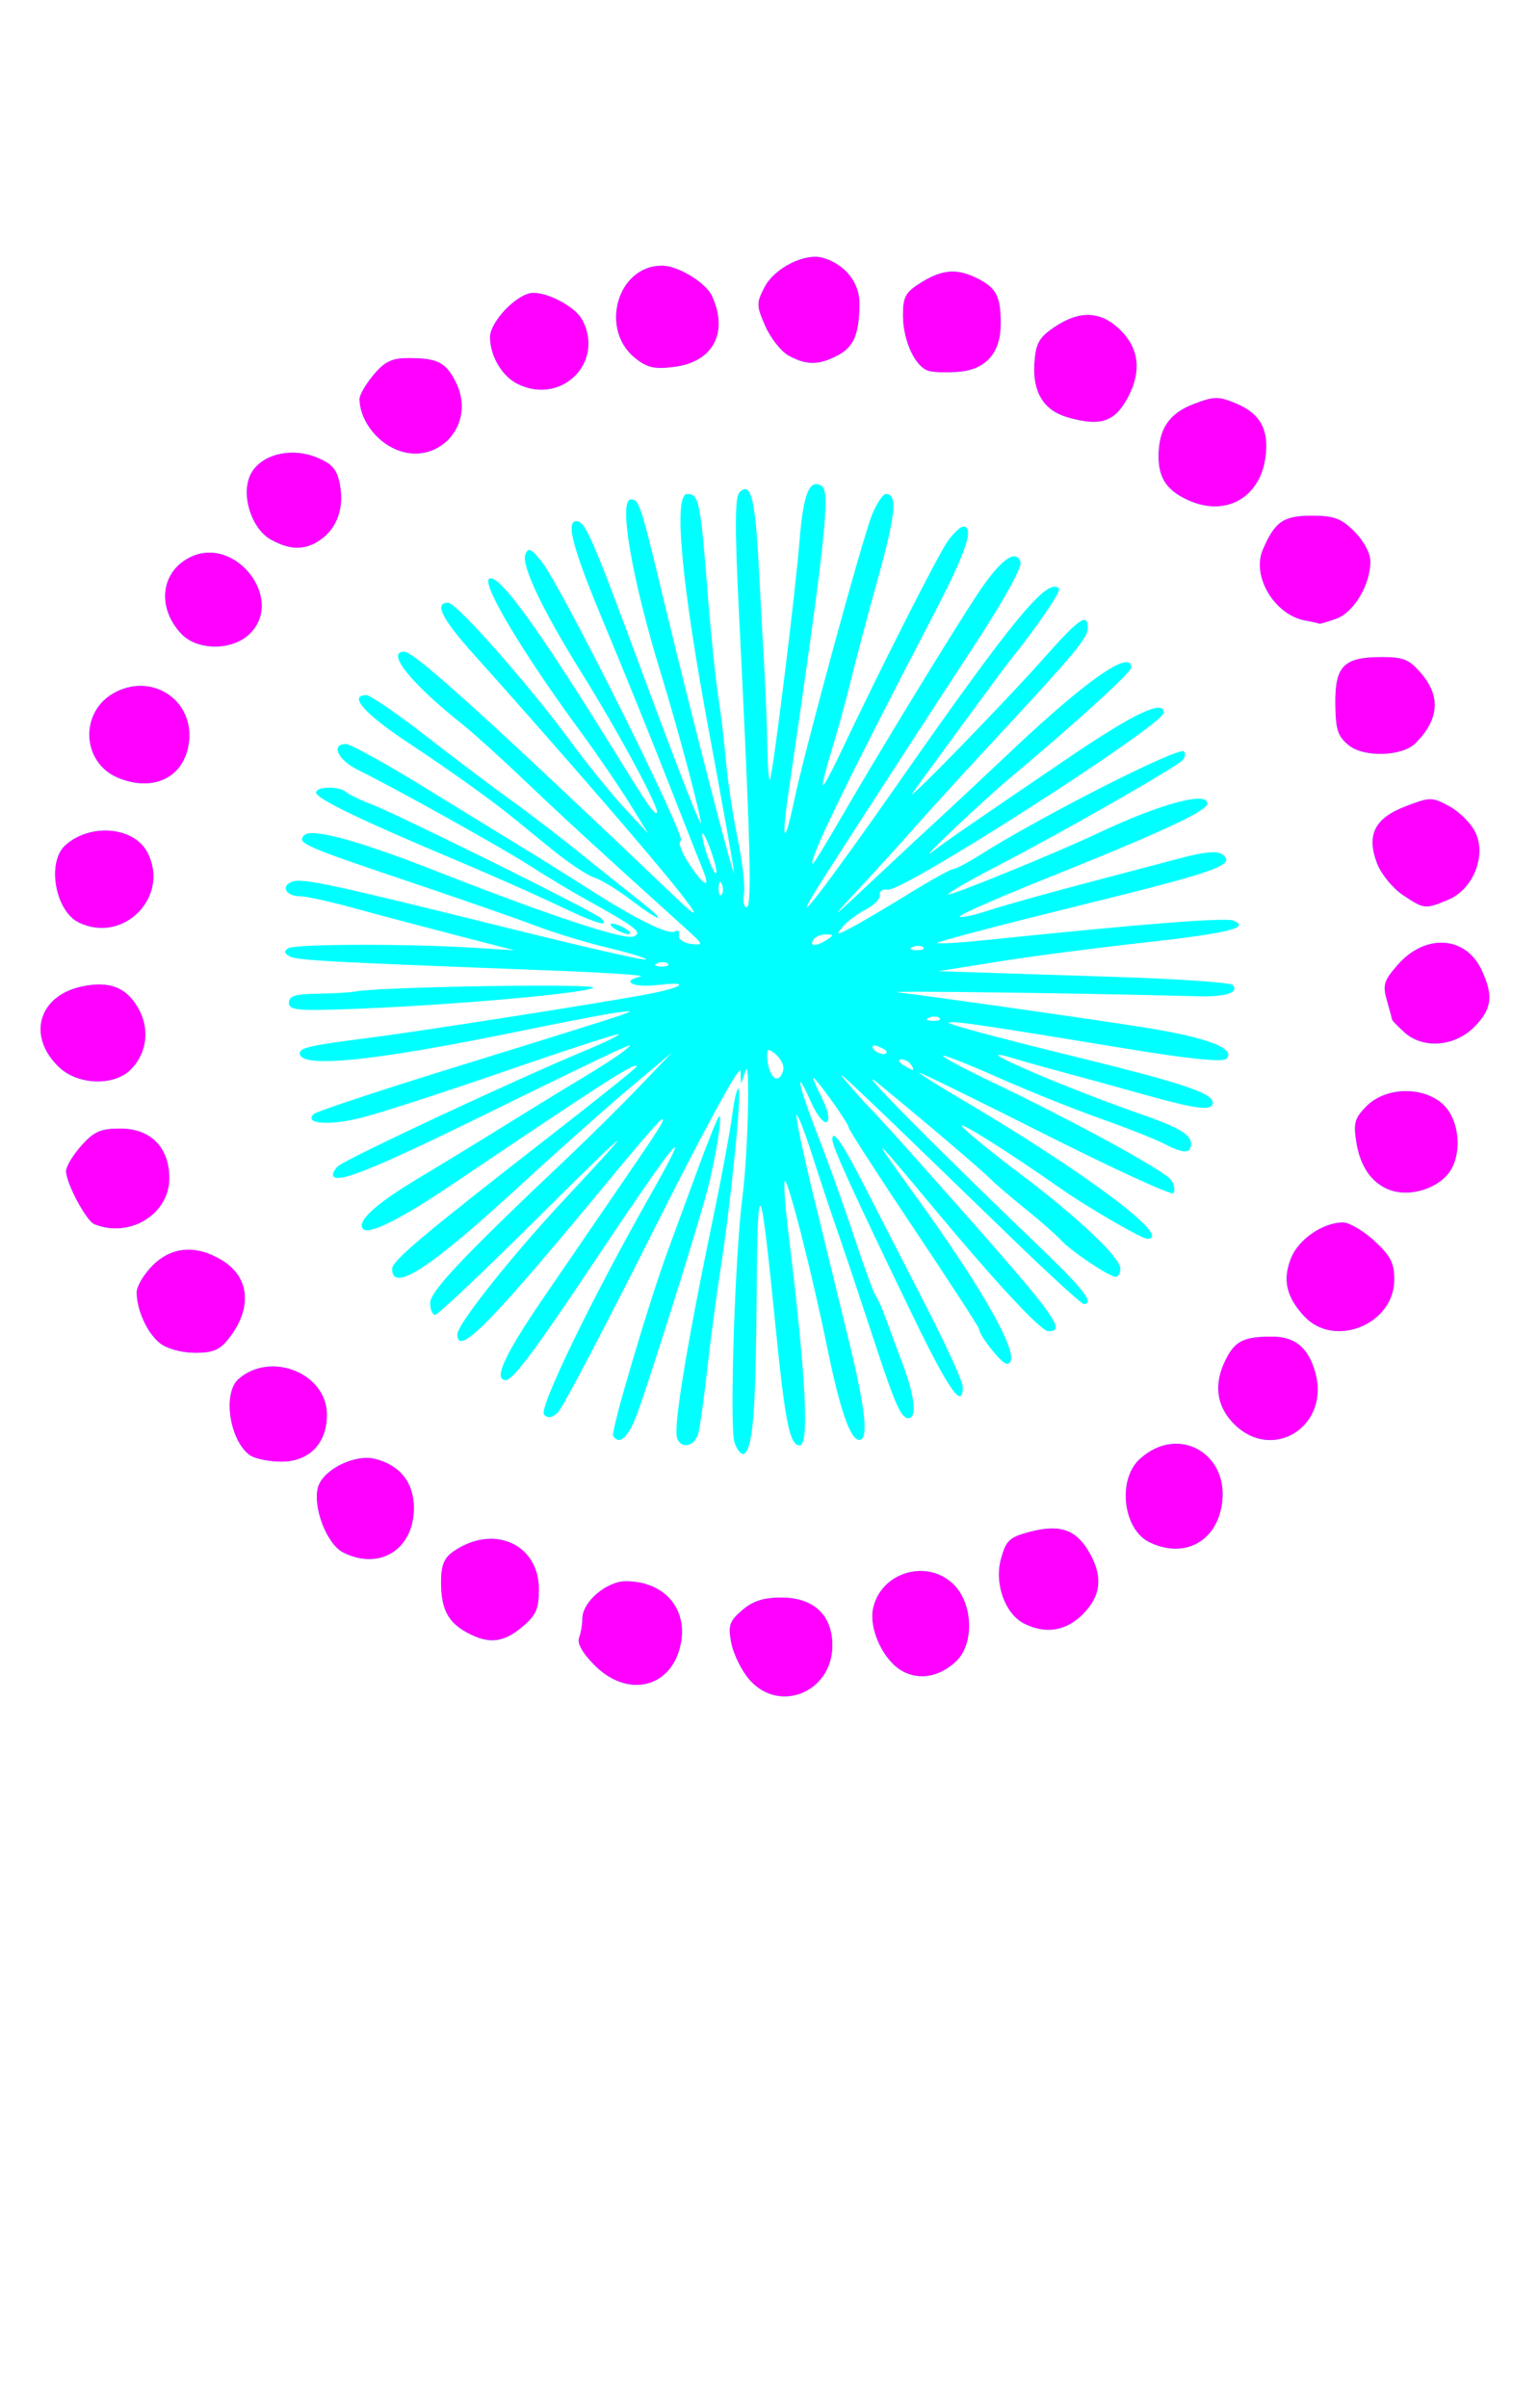 <?xml version="1.0" encoding="UTF-8" standalone="no"?>
<!-- Created with Inkscape (http://www.inkscape.org/) -->

<svg
   xmlns:dc="http://purl.org/dc/elements/1.1/"
   xmlns:cc="http://creativecommons.org/ns#"
   xmlns:rdf="http://www.w3.org/1999/02/22-rdf-syntax-ns#"
   xmlns:svg="http://www.w3.org/2000/svg"
   xmlns="http://www.w3.org/2000/svg"
   xmlns:sodipodi="http://sodipodi.sourceforge.net/DTD/sodipodi-0.dtd"
   xmlns:inkscape="http://www.inkscape.org/namespaces/inkscape"
   version="1.1"
   id="svg2949"
   width="283"
   height="443"
   viewBox="0 0 283 443"
   sodipodi:docname="feu148.svg"
   inkscape:version="0.92.4 (5da689c313, 2019-01-14)">
  <defs
     id="defs2953" />
  <sodipodi:namedview
     pagecolor="#ffffff"
     bordercolor="#666666"
     borderopacity="1"
     objecttolerance="10"
     gridtolerance="10"
     guidetolerance="10"
     inkscape:pageopacity="0"
     inkscape:pageshadow="2"
     inkscape:window-width="1280"
     inkscape:window-height="972"
     id="namedview2951"
     showgrid="false"
     inkscape:zoom="1.5067919"
     inkscape:cx="129.71757"
     inkscape:cy="224.72047"
     inkscape:window-x="-8"
     inkscape:window-y="-8"
     inkscape:window-maximized="1"
     inkscape:current-layer="g928"
     showguides="true" />
  <g
     id="g151"
     transform="translate(25.883,-2.655)">
    <g
       id="g534"
       transform="translate(-21.901,-45.793)">
      <g
         id="g928"
         transform="translate(-3.982,-1.327)">
        <g
           id="g1348"
           transform="translate(13.937,-19.91)">
          <path
             style="fill:#00ffff"
             d="m 123.846,378.525 c -1.402,-1.666 -2.857,-4.671 -3.233,-6.677 -0.594,-3.166 -0.328,-3.955 2.016,-5.971 1.958,-1.684 3.934,-2.323 7.19,-2.323 5.966,0 9.399,3.217 9.399,8.809 0,8.672 -9.915,12.647 -15.371,6.162 z M 95.513,376.049 c -2.234,-2.234 -3.286,-4.077 -2.9,-5.082 0.333,-0.867 0.605,-2.46 0.605,-3.54 0,-3.055 4.446,-6.873 8.004,-6.873 7.406,0 11.796,5.516 9.889,12.425 -2.038,7.379 -9.768,8.901 -15.598,3.07 z m 56.587,1.025 c -3.495,-1.931 -6.207,-7.762 -5.374,-11.555 1.468,-6.685 10.011,-9.174 14.856,-4.329 3.558,3.558 3.761,10.965 0.386,14.115 -3.054,2.851 -6.72,3.508 -9.869,1.769 z m -80.106,-7.079 c -3.521,-1.911 -4.775,-4.358 -4.775,-9.319 0,-3.005 0.555,-4.398 2.216,-5.561 7.361,-5.156 15.784,-1.463 15.784,6.921 0,3.618 -0.511,4.77 -3.077,6.929 -3.465,2.916 -6.168,3.19 -10.148,1.03 z m 102.618,-1.598 c -3.552,-1.722 -5.613,-7.312 -4.381,-11.886 0.92,-3.417 1.554,-4.032 5.153,-5.001 5.487,-1.478 8.498,-0.557 10.863,3.321 2.819,4.624 2.521,8.329 -0.95,11.8 -3.072,3.072 -6.74,3.678 -10.684,1.766 z M 49.218,355.265 c -2.975,-1.499 -5.598,-8.192 -4.666,-11.906 0.818,-3.261 6.728,-6.254 10.501,-5.318 4.61,1.144 7.165,4.368 7.165,9.041 0,7.606 -6.288,11.564 -13,8.183 z m 148.364,-1.88 c -4.864,-2.355 -5.959,-11.448 -1.839,-15.266 7.131,-6.609 16.894,-0.947 15.076,8.744 -1.245,6.635 -7.073,9.507 -13.238,6.522 z M 31.954,337.304 c -3.71,-2.817 -4.931,-11.402 -1.986,-13.961 5.965,-5.183 16.25,-1.022 16.25,6.576 0,5.282 -3.255,8.635 -8.381,8.635 -2.33,0 -4.977,-0.562 -5.882,-1.25 z m 89.275,-2.221 c -0.978,-2.573 0.068,-34.809 1.477,-45.529 0.975,-7.413 1.426,-25.461 0.575,-23 l -0.864,2.5 -0.1,-2.366 c -0.059,-1.401 -6.599,10.588 -16.042,29.406 -8.768,17.475 -16.64,32.47 -17.493,33.323 -1.096,1.096 -1.863,1.239 -2.615,0.487 -1.056,-1.056 8.829,-21.456 19.562,-40.372 8.433,-14.862 5.177,-10.98 -10.503,12.522 -10.69,16.023 -14.79,21.5 -16.093,21.5 -2.376,0 -0.27,-4.605 6.895,-15.081 4.296,-6.281 10.741,-15.694 14.32,-20.919 7.488,-10.929 8.159,-12 7.513,-12 -0.26,0 -3.908,4.162 -8.106,9.25 -23.43,28.394 -29.538,34.663 -29.538,30.316 0,-1.844 10.103,-14.555 19.835,-24.956 14.162,-15.134 12.71,-14.105 -5.17,3.665 -9.809,9.749 -18.246,17.725 -18.75,17.725 -0.504,0 -0.916,-0.985 -0.916,-2.189 0,-2.131 6.106,-8.593 25,-26.455 4.125,-3.9 10.2,-9.909 13.5,-13.353 l 6,-6.263 -7.609,6.38 c -4.185,3.509 -13.41,11.714 -20.5,18.234 -16.474,15.148 -23.391,19.646 -23.391,15.211 0,-1.529 5.42,-6.084 29.75,-25.002 8.387,-6.522 15.25,-12.032 15.25,-12.245 0,-0.997 -5.483,2.506 -33.724,21.545 -10.014,6.751 -15.855,9.628 -16.717,8.233 -0.922,-1.492 2.583,-4.622 10.441,-9.325 4.125,-2.469 11.325,-6.866 16,-9.773 4.675,-2.906 10.975,-6.762 14,-8.568 3.025,-1.806 6.4,-3.99 7.5,-4.854 1.862,-1.462 1.793,-1.479 -1,-0.255 -1.65,0.723 -12.225,5.846 -23.5,11.384 -20.656,10.146 -27.612,13.017 -28.757,11.871 -0.343,-0.343 0.025,-1.216 0.817,-1.94 1.452,-1.328 32.664,-15.921 45.202,-21.134 3.719,-1.546 6.618,-2.955 6.442,-3.131 -0.176,-0.176 -9.519,2.863 -20.762,6.753 -11.243,3.89 -23.211,7.768 -26.596,8.618 -5.98,1.502 -10.658,1.134 -8.763,-0.69 0.504,-0.486 12.842,-4.561 27.417,-9.057 14.575,-4.496 27.625,-8.583 29,-9.083 2.376,-0.863 2.351,-0.89 -0.5,-0.547 -1.65,0.199 -9.975,1.793 -18.5,3.544 -26.561,5.455 -40,6.797 -40,3.994 0,-1.041 2.033,-1.5 12.5,-2.826 9.306,-1.178 43.502,-6.532 51.424,-8.051 6.881,-1.319 8.088,-2.441 1.826,-1.697 -4.459,0.53 -6.819,-0.713 -3,-1.58 0.963,-0.218 -6.35,-0.707 -16.25,-1.085 -42.032,-1.605 -47.056,-1.877 -48.373,-2.613 -1.019,-0.57 -1.075,-0.966 -0.213,-1.499 1.273,-0.787 22.032,-0.836 34.085,-0.081 l 7.5,0.47 -11,-2.847 c -6.05,-1.566 -14.479,-3.803 -18.732,-4.971 -4.252,-1.168 -8.613,-2.124 -9.691,-2.124 -2.599,0 -3.65,-1.843 -1.518,-2.661 1.903,-0.73 6.991,0.363 40.831,8.775 13.14,3.266 24.074,5.755 24.297,5.532 0.224,-0.224 -2.877,-1.19 -6.891,-2.147 -4.014,-0.957 -9.997,-2.774 -13.297,-4.038 -3.3,-1.264 -13.65,-4.872 -23,-8.018 -19.881,-6.69 -21.109,-7.233 -19.661,-8.682 1.363,-1.363 9.984,1.001 24.661,6.762 20.391,8.004 34.135,12.555 35.887,11.882 1.847,-0.709 0.626,-1.645 -9.387,-7.197 -2.475,-1.372 -6.75,-3.949 -9.5,-5.726 -5.179,-3.347 -25.174,-14.494 -31.75,-17.7 -3.728,-1.818 -5.12,-4.782 -2.246,-4.782 0.827,0 7.24,3.532 14.25,7.849 7.01,4.317 15.221,9.353 18.246,11.192 3.025,1.839 8.425,5.216 12,7.505 8.908,5.705 14.878,8.648 16.059,7.918 0.545,-0.337 0.867,-0.027 0.716,0.688 -0.156,0.737 0.808,1.435 2.225,1.61 2.392,0.296 2.349,0.173 -1,-2.85 -16.051,-14.489 -22.536,-20.442 -29.477,-27.059 -4.412,-4.206 -9.598,-8.898 -11.523,-10.427 -9.592,-7.62 -14.266,-13.451 -10.75,-13.412 1.862,0.021 15.171,12.079 50.48,45.736 7.5,7.149 -0.405,-2.812 -20.23,-25.492 -6.05,-6.921 -13.812,-15.696 -17.25,-19.5 -6.075,-6.723 -7.615,-9.759 -4.948,-9.759 1.551,0 14.868,15.095 22.66,25.686 3.046,4.14 7.483,9.617 9.861,12.171 l 4.323,4.644 -3.527,-5.697 c -1.94,-3.133 -5.942,-8.983 -8.894,-13 -10.671,-14.52 -18.321,-27.317 -16.867,-28.215 1.744,-1.078 9.15,9.194 24.096,33.418 5.099,8.264 6.341,10.033 6.756,9.618 0.604,-0.604 -7.06,-14.846 -13.789,-25.623 -7.211,-11.55 -11.18,-19.89 -10.407,-21.867 0.533,-1.362 1.027,-1.15 2.976,1.275 3.649,4.542 26.821,50.988 25.635,51.383 -0.601,0.2 0.071,2.059 1.555,4.301 2.812,4.249 4.011,4.642 2.402,0.787 -0.546,-1.309 -3.457,-8.679 -6.468,-16.379 -3.011,-7.7 -8.206,-20.523 -11.544,-28.495 -5.741,-13.712 -7.187,-19.005 -5.192,-19.005 1.684,0 2.843,2.676 12.658,29.209 5.434,14.69 10.043,26.546 10.244,26.345 0.339,-0.339 -4.171,-17.294 -7.328,-27.555 -5.334,-17.333 -7.86,-32 -5.509,-32 1.515,0 1.803,0.887 6.054,18.609 4.978,20.753 12.828,51.173 12.93,50.106 0.041,-0.432 -1.997,-11.907 -4.529,-25.5 -5.173,-27.767 -6.697,-44.215 -4.097,-44.215 2.137,0 2.436,1.416 3.695,17.5 0.603,7.7 1.492,16.475 1.976,19.5 0.484,3.025 1.138,8.483 1.452,12.128 0.315,3.645 1.291,10.107 2.171,14.359 0.879,4.252 1.393,8.807 1.142,10.122 -0.251,1.315 -0.022,2.391 0.51,2.391 0.996,0 0.693,-11.603 -1.39,-53.332 -0.822,-16.478 -0.805,-22.117 0.07,-22.992 2.041,-2.041 2.869,1.081 3.512,13.24 0.337,6.371 0.807,14.959 1.045,19.084 0.238,4.125 0.488,10.65 0.555,14.5 0.067,3.85 0.291,6.55 0.498,6 0.618,-1.645 4.663,-34.323 5.418,-43.776 0.702,-8.789 1.824,-11.598 4.077,-10.205 1.667,1.03 0.719,9.777 -6.16,56.833 -1.272,8.7 -0.668,9.499 1.033,1.367 2,-9.557 12.709,-48.852 14.449,-53.017 0.85,-2.035 1.971,-3.7 2.49,-3.7 2.199,0 1.854,3.619 -1.498,15.698 -1.954,7.041 -4.2,15.502 -4.99,18.802 -0.791,3.3 -2.325,8.881 -3.41,12.402 -1.085,3.521 -1.843,6.531 -1.685,6.689 0.158,0.158 1.603,-2.498 3.212,-5.902 7.181,-15.194 17.931,-36.429 19.713,-38.939 1.074,-1.512 2.372,-2.75 2.884,-2.75 2.138,0 0.571,4.661 -5.461,16.234 -15.898,30.505 -23.297,45.766 -22.187,45.766 0.17,0 2.453,-3.712 5.073,-8.25 6.63,-11.483 21.096,-35.183 25.384,-41.585 4.066,-6.072 6.823,-8.11 7.74,-5.722 0.358,0.932 -2.871,6.815 -8.265,15.062 -11.485,17.558 -26.726,41.111 -29.278,45.245 -5.352,8.67 1.812,-0.603 14.537,-18.817 21.727,-31.099 27.973,-38.682 30.105,-36.55 0.452,0.452 -4.233,7.321 -8.946,13.118 -1.005,1.235 -16.578,22.433 -17.999,24.5 -1.671,2.429 17.161,-16.91 24.125,-24.776 6.53,-7.376 8.104,-8.464 8.104,-5.606 0,1.852 -2.147,4.435 -16.949,20.382 -5.871,6.325 -12.648,13.75 -15.06,16.5 -2.412,2.75 -7.11,7.915 -10.438,11.479 -5.306,5.68 -4.943,5.437 2.948,-1.969 4.95,-4.646 10.575,-9.884 12.5,-11.639 1.925,-1.755 7.702,-7.161 12.837,-12.014 13.939,-13.171 22.163,-18.897 22.163,-15.431 0,0.877 -10.257,10.223 -22.033,20.074 -5.514,4.613 -18.069,16.528 -14.467,13.729 2.214,-1.72 7.173,-5.141 25,-17.242 12.006,-8.15 17.523,-10.756 17.476,-8.256 -0.042,2.25 -48.018,33.011 -50.77,32.553 -0.938,-0.156 -1.597,0.269 -1.463,0.944 0.133,0.675 -1.024,1.883 -2.573,2.684 -1.549,0.801 -3.458,2.23 -4.243,3.176 -1.341,1.616 -1.245,1.626 1.573,0.166 1.65,-0.855 6.354,-3.625 10.454,-6.155 4.1,-2.53 7.821,-4.6 8.27,-4.6 0.449,0 2.655,-1.161 4.903,-2.58 11.426,-7.213 36.623,-20.003 37.56,-19.065 0.373,0.373 0.237,1.121 -0.303,1.661 -1.409,1.409 -22.174,13.264 -33.656,19.214 -5.374,2.785 -9.606,5.228 -9.404,5.43 0.335,0.335 20.074,-7.723 27.175,-11.093 11.643,-5.526 20.5,-7.961 20.5,-5.636 0,1.381 -8.324,5.243 -30.268,14.044 -8.672,3.478 -15.564,6.528 -15.315,6.777 0.249,0.249 2.62,-0.256 5.268,-1.123 2.648,-0.867 10.215,-3.001 16.815,-4.743 6.6,-1.741 14.925,-3.938 18.5,-4.881 4.638,-1.224 6.884,-1.413 7.84,-0.662 2.428,1.908 -0.974,3.103 -27.319,9.595 -14.084,3.471 -25.45,6.468 -25.256,6.662 0.193,0.193 4.375,-0.064 9.293,-0.573 28.742,-2.972 43.68,-4.148 45.209,-3.558 3.353,1.292 -0.986,2.349 -16.797,4.091 -8.509,0.938 -20.42,2.494 -26.47,3.459 l -11,1.754 6.5,0.215 c 3.575,0.118 15.576,0.507 26.668,0.865 11.093,0.358 20.529,1.012 20.971,1.455 1.359,1.362 -1.262,2.23 -6.316,2.091 -20.496,-0.565 -58.147,-1.06 -55.323,-0.728 6.435,0.757 30.813,4.219 44.5,6.319 12.208,1.874 17.932,3.99 15.992,5.914 -0.65,0.645 -6.84,0.023 -17.992,-1.809 -27.725,-4.554 -32.652,-5.273 -33.099,-4.826 -0.234,0.234 9.143,2.768 20.837,5.632 22.015,5.392 27.762,7.266 27.762,9.055 0,1.601 -2.76,1.28 -12.543,-1.459 -4.926,-1.379 -11.657,-3.23 -14.957,-4.113 -3.3,-0.883 -7.31,-2.007 -8.912,-2.497 -10.367,-3.173 7.748,4.798 23.084,10.157 7.133,2.492 9.328,3.786 9.328,5.496 0,1.87 -1.351,1.852 -5.065,-0.069 -1.631,-0.843 -6.879,-2.915 -11.663,-4.603 -4.784,-1.688 -13.172,-5.054 -18.64,-7.478 -5.469,-2.425 -10.098,-4.253 -10.288,-4.063 -0.19,0.19 3.592,2.231 8.405,4.535 16.039,7.678 32.586,16.728 33.639,18.397 0.572,0.907 0.723,1.967 0.336,2.355 -0.388,0.388 -11.059,-4.512 -23.715,-10.89 -12.655,-6.377 -23.009,-11.449 -23.009,-11.271 0,0.178 3.263,2.245 7.25,4.594 23.291,13.719 39.649,25.957 34.695,25.957 -1.034,0 -11.012,-5.792 -15.945,-9.255 -9.565,-6.716 -19.267,-12.814 -18.079,-11.363 0.781,0.954 5.506,4.809 10.5,8.566 10.732,8.075 18.579,15.494 18.579,17.567 0,0.817 -0.387,1.485 -0.86,1.485 -1.198,0 -8.32,-4.785 -10.151,-6.82 -0.831,-0.924 -3.688,-3.434 -6.349,-5.578 -2.661,-2.144 -5.581,-4.64 -6.489,-5.547 -1.89,-1.888 -11.849,-10.367 -20.651,-17.583 -5.581,-4.575 10.028,11.231 29.896,30.274 7.816,7.491 9.944,10.268 7.854,10.246 -0.412,-0.004 -6.375,-5.458 -13.25,-12.119 -29.924,-28.994 -33.297,-32.186 -30.506,-28.873 1.621,1.925 3.636,4.176 4.477,5.002 0.841,0.826 5.354,5.802 10.029,11.058 24.248,27.262 26.281,29.94 22.729,29.94 -1.347,0 -9.745,-9.034 -21.261,-22.873 -11.531,-13.857 -11.94,-14.128 -3.272,-2.173 13.415,18.503 20.231,31.045 16.873,31.045 -0.906,0 -5.068,-5.238 -5.068,-6.379 0,-0.313 -5.4,-8.638 -12,-18.499 -6.6,-9.861 -12,-18.227 -12,-18.592 0,-0.639 -4.423,-6.974 -6.305,-9.03 -0.503,-0.55 0.031,0.888 1.187,3.196 1.303,2.599 1.72,4.432 1.097,4.817 -0.553,0.342 -1.868,-1.321 -2.922,-3.696 -3.168,-7.135 -2.297,-2.913 1.276,6.19 1.834,4.671 4.819,12.993 6.634,18.493 1.815,5.5 3.624,10.45 4.021,11 0.397,0.55 1.204,2.35 1.794,4 0.59,1.65 2.005,5.469 3.145,8.486 2.218,5.87 2.676,10.014 1.108,10.014 -1.442,0 -2.437,-2.296 -6.932,-16 -2.255,-6.875 -5.041,-15.2 -6.192,-18.5 -1.15,-3.3 -3.218,-9.521 -4.594,-13.824 -1.376,-4.303 -2.683,-7.643 -2.904,-7.422 -0.221,0.221 1.182,6.892 3.117,14.824 1.936,7.932 4.858,19.918 6.494,26.634 3.112,12.776 3.692,18.288 1.924,18.288 -1.633,0 -3.556,-5.545 -5.896,-17 -2.806,-13.741 -7.244,-31.142 -7.8,-30.586 -0.241,0.241 0.045,4.41 0.636,9.263 3.273,26.869 3.934,39.324 2.086,39.324 -1.816,0 -2.655,-4.156 -4.439,-22 -2.784,-27.855 -3.297,-28.742 -3.463,-6 -0.155,21.188 -0.637,27.845 -2.13,29.413 -0.509,0.534 -1.31,-0.246 -1.933,-1.883 z m 8.989,-68.966 c 0,-0.725 -0.675,-1.879 -1.5,-2.563 -1.223,-1.015 -1.5,-0.96 -1.5,0.296 0,2.496 1.139,4.736 2.105,4.139 0.492,-0.304 0.895,-1.147 0.895,-1.872 z m 23.5,-0.563 c -0.34,-0.55 -1.154,-0.993 -1.809,-0.985 -0.716,0.009 -0.592,0.402 0.309,0.985 1.921,1.242 2.267,1.242 1.5,0 z m -4.5,-2.393 c 0,-0.216 -0.698,-0.661 -1.552,-0.989 -0.89,-0.341 -1.291,-0.174 -0.941,0.393 0.587,0.95 2.493,1.405 2.493,0.596 z m 9.729,-6.211 c -0.332,-0.332 -1.195,-0.368 -1.917,-0.079 -0.798,0.319 -0.561,0.556 0.604,0.604 1.054,0.043 1.645,-0.193 1.312,-0.525 z m -50,-10 c -0.332,-0.332 -1.195,-0.368 -1.917,-0.079 -0.798,0.319 -0.561,0.556 0.604,0.604 1.054,0.043 1.645,-0.193 1.312,-0.525 z m 47,-3 c -0.332,-0.332 -1.195,-0.368 -1.917,-0.079 -0.798,0.319 -0.561,0.556 0.604,0.604 1.054,0.043 1.645,-0.193 1.312,-0.525 z m -17.729,-1.396 c 1.293,-0.835 1.266,-0.971 -0.191,-0.985 -0.93,-0.008 -1.969,0.435 -2.309,0.985 -0.782,1.266 0.542,1.266 2.5,0 z m -19.317,-10.188 c -0.319,-0.798 -0.556,-0.561 -0.604,0.604 -0.043,1.054 0.193,1.645 0.525,1.312 0.332,-0.332 0.368,-1.195 0.079,-1.917 z m -2.109,-6.4 c -0.788,-2.152 -1.465,-3.417 -1.504,-2.812 -0.098,1.53 2.073,7.589 2.549,7.113 0.214,-0.214 -0.257,-2.149 -1.045,-4.301 z m -6.132,108.299 c -0.753,-1.961 1.742,-17.096 6.958,-42.211 1.371,-6.6 2.801,-14.378 3.179,-17.283 0.378,-2.906 0.907,-5.062 1.178,-4.792 0.609,0.609 -1.435,20.961 -3.322,33.076 -0.771,4.95 -1.874,13.257 -2.452,18.459 -0.578,5.203 -1.309,10.49 -1.626,11.75 -0.62,2.469 -3.108,3.106 -3.915,1.002 z m -11.778,-0.461 c -0.472,-0.78 6.598,-24.656 10.142,-34.25 1.117,-3.025 3.548,-9.642 5.401,-14.705 1.853,-5.063 3.624,-9.46 3.935,-9.771 0.729,-0.729 -0.616,7.785 -2.137,13.53 -2.095,7.91 -11.704,38.334 -13.327,42.195 -1.491,3.546 -3.001,4.675 -4.014,3 z m 114.259,-2.173 c -3.312,-3.312 -3.815,-7.451 -1.46,-12.005 1.706,-3.3 3.311,-4.072 8.464,-4.072 4.216,0 6.663,2.038 7.939,6.612 2.751,9.863 -7.838,16.57 -14.943,9.465 z m -59.325,-20.327 c -10.658,-22.035 -14.598,-30.67 -14.598,-31.988 0,-2.142 1.882,0.633 6.291,9.275 2.375,4.655 7.33,14.314 11.011,21.464 3.681,7.15 6.694,13.787 6.696,14.75 0.007,4.333 -2.55,0.661 -9.399,-13.5 z m -138.297,5.478 c -2.354,-1.85 -4.301,-6.092 -4.301,-9.37 0,-1.107 1.315,-3.327 2.923,-4.935 3.518,-3.518 8.039,-3.853 12.8,-0.95 5.095,3.107 5.583,8.826 1.226,14.365 -1.678,2.134 -2.924,2.658 -6.272,2.64 -2.413,-0.013 -5.106,-0.752 -6.376,-1.75 z m 210.521,-4.978 c -3.336,-3.596 -4.033,-6.811 -2.349,-10.841 1.416,-3.389 5.889,-6.409 9.491,-6.409 1.135,0 3.723,1.52 5.75,3.377 2.991,2.741 3.685,4.083 3.685,7.127 0,8.243 -11.025,12.73 -16.577,6.746 z M 3.441,294.883 c -1.501,-0.603 -5.223,-7.569 -5.223,-9.773 0,-0.838 1.267,-2.943 2.816,-4.676 2.346,-2.625 3.547,-3.152 7.184,-3.152 5.575,0 8.999,3.479 8.999,9.141 0,6.608 -7.273,11.075 -13.777,8.46 z m 238.277,-6.336 c -3.241,-1.227 -5.36,-4.263 -6.069,-8.698 -0.577,-3.608 -0.327,-4.49 1.907,-6.724 3.585,-3.585 10.68,-3.643 14.207,-0.116 2.645,2.645 3.315,8.068 1.432,11.588 -1.889,3.53 -7.492,5.459 -11.477,3.95 z M -2.954,266.096 C -9.022,260.469 -6.966,252.891 1.098,251.156 c 5.234,-1.126 8.458,0.217 10.635,4.428 1.942,3.756 1.217,8.21 -1.793,11.014 -3.095,2.884 -9.512,2.634 -12.894,-0.502 z M 244.406,259.515 c -1.204,-1.121 -2.189,-2.137 -2.189,-2.257 0,-0.12 -0.423,-1.692 -0.94,-3.495 -0.83,-2.895 -0.597,-3.667 2.001,-6.627 5.032,-5.731 12.419,-5.303 15.357,0.888 2.281,4.806 1.965,7.299 -1.342,10.606 -3.637,3.637 -9.502,4.039 -12.888,0.884 z M 39.218,254.138 c 0,-1.234 1.159,-1.601 5.25,-1.66 2.888,-0.042 6.001,-0.222 6.919,-0.4 4.59,-0.889 45.177,-1.526 43.831,-0.689 -1.686,1.05 -26.415,3.226 -44.25,3.893 -10.239,0.383 -11.75,0.236 -11.75,-1.144 z m 60,-13.584 c -0.825,-0.533 -1.05,-0.969 -0.5,-0.969 0.55,0 1.675,0.436 2.5,0.969 0.825,0.533 1.05,0.969 0.5,0.969 -0.55,0 -1.675,-0.436 -2.5,-0.969 z M 0.582,239.385 c -4.367,-2.115 -5.947,-11.087 -2.502,-14.206 4.531,-4.101 12.557,-3.446 15.059,1.228 4.33,8.09 -4.279,16.986 -12.557,12.978 z m 87.943,-3.251 c -3.925,-1.881 -12.594,-5.716 -19.264,-8.521 -16.974,-7.14 -25.043,-11.048 -25.043,-12.131 0,-1.157 4.264,-1.225 5.55,-0.088 0.522,0.462 2.525,1.435 4.45,2.162 4.919,1.858 41.297,19.896 42.45,21.049 1.812,1.812 -0.967,0.968 -8.143,-2.471 z m 13.587,-0.934 c -2.417,-1.845 -5.439,-3.685 -6.716,-4.09 -1.277,-0.405 -4.783,-2.741 -7.791,-5.191 -3.008,-2.45 -6.238,-5.08 -7.178,-5.845 -4.143,-3.37 -11.354,-8.52 -19.459,-13.898 -7.936,-5.267 -10.846,-8.622 -7.476,-8.622 0.701,0 5.763,3.487 11.25,7.75 5.487,4.263 12.451,9.515 15.476,11.673 3.025,2.158 8.889,6.658 13.03,10 4.142,3.342 9.092,7.293 11,8.78 1.908,1.487 3.197,2.724 2.863,2.75 -0.333,0.026 -2.583,-1.462 -5,-3.307 z m 142.04,-0.912 c -1.849,-1.246 -3.966,-3.851 -4.703,-5.789 -1.996,-5.245 -0.448,-8.315 5.304,-10.511 4.48,-1.711 4.798,-1.71 8,0.014 1.834,0.988 3.985,3.138 4.779,4.778 2.084,4.303 -0.405,10.496 -4.986,12.411 -4.254,1.777 -4.447,1.756 -8.393,-0.903 z M 7.933,212.822 C 0.998,210.056 0.612,200.47 7.296,197.014 c 7.031,-3.636 14.665,1.718 13.503,9.471 -0.929,6.198 -6.426,8.906 -12.866,6.337 z m 226.329,-6.031 c -2.047,-1.658 -2.442,-2.875 -2.488,-7.682 -0.067,-6.923 1.562,-8.554 8.547,-8.554 4.043,0 5.091,0.441 7.309,3.077 3.568,4.241 3.197,8.458 -1.127,12.782 -2.417,2.417 -9.454,2.634 -12.24,0.378 z M 19.407,186.256 c -4.51,-4.801 -3.767,-11.361 1.59,-14.043 8.387,-4.198 17.648,7.833 10.906,14.167 -3.238,3.042 -9.581,2.979 -12.496,-0.124 z m 206.81,-2.429 c -5.606,-1.02 -9.876,-8.124 -7.803,-12.983 2.221,-5.206 3.778,-6.29 9.035,-6.29 4.107,0 5.406,0.484 7.845,2.923 1.698,1.698 2.923,3.989 2.923,5.466 0,4.309 -3.064,9.438 -6.315,10.571 -1.641,0.572 -3.028,0.979 -3.084,0.904 -0.055,-0.075 -1.226,-0.341 -2.601,-0.591 z M 36.004,169.001 c -3.775,-2.049 -5.76,-8.621 -3.708,-12.277 1.982,-3.532 7.452,-4.811 12.16,-2.844 2.777,1.16 3.635,2.182 4.153,4.945 0.799,4.26 -0.512,8 -3.55,10.128 -2.805,1.965 -5.497,1.979 -9.054,0.048 z m 169.093,-7.14 c -4.122,-1.733 -5.808,-4.043 -5.848,-8.01 -0.051,-5.174 1.864,-8.092 6.464,-9.849 3.759,-1.435 4.572,-1.447 7.771,-0.111 4.49,1.876 6.109,4.83 5.428,9.905 -0.982,7.319 -7.098,10.889 -13.815,8.065 z M 57.443,151.593 c -3.073,-1.914 -5.225,-5.426 -5.225,-8.527 0,-0.747 1.165,-2.743 2.589,-4.435 2.061,-2.449 3.37,-3.077 6.418,-3.077 5.271,0 6.818,0.762 8.618,4.243 4.407,8.523 -4.322,16.826 -12.4,11.796 z m 125.03,-5.156 c -4.385,-1.266 -6.453,-4.682 -6.067,-10.018 0.262,-3.61 0.856,-4.665 3.709,-6.582 4.695,-3.154 8.589,-2.949 12.179,0.64 3.332,3.332 3.814,7.454 1.413,12.097 -2.449,4.736 -5.079,5.64 -11.234,3.863 z M 81.237,140.27 c -2.822,-1.428 -4.983,-5.117 -5.005,-8.542 -0.018,-2.905 5.111,-8.173 7.958,-8.173 2.958,0 7.765,2.642 8.998,4.945 4.213,7.873 -3.887,15.851 -11.951,11.771 z m 75.717,-2.359 c -2.494,-0.719 -4.736,-5.561 -4.736,-10.225 0,-3.427 0.46,-4.252 3.368,-6.05 3.975,-2.457 6.698,-2.616 10.56,-0.619 3.293,1.703 4.08,3.328 4.049,8.369 -0.031,5.163 -2.691,8.224 -7.534,8.67 -2.169,0.2 -4.737,0.134 -5.707,-0.145 z m -53.949,-2.302 c -6.709,-5.294 -3.358,-17.054 4.859,-17.054 2.961,0 8.083,3.11 9.216,5.595 3.054,6.703 0.222,12.071 -6.861,13.006 -3.663,0.483 -5.005,0.195 -7.213,-1.547 z m 28.195,-0.504 c -1.385,-0.754 -3.32,-3.189 -4.301,-5.411 -1.657,-3.757 -1.669,-4.261 -0.166,-7.168 1.844,-3.565 7.512,-6.397 10.808,-5.399 4.037,1.222 6.678,4.533 6.663,8.353 -0.022,5.659 -1.031,8.047 -4.064,9.616 -3.462,1.79 -5.664,1.793 -8.941,0.01 z"
             id="path1352"
             inkscape:connector-curvature="0" />
          <path
             style="fill:#ff00ff"
             d="m 123.846,378.525 c -1.402,-1.666 -2.857,-4.671 -3.233,-6.677 -0.594,-3.166 -0.328,-3.955 2.016,-5.971 1.958,-1.684 3.934,-2.323 7.19,-2.323 5.966,0 9.399,3.217 9.399,8.809 0,8.672 -9.915,12.647 -15.371,6.162 z M 95.513,376.049 c -2.234,-2.234 -3.286,-4.077 -2.9,-5.082 0.333,-0.867 0.605,-2.46 0.605,-3.54 0,-3.055 4.446,-6.873 8.004,-6.873 7.406,0 11.796,5.516 9.889,12.425 -2.038,7.379 -9.768,8.901 -15.598,3.07 z m 56.587,1.025 c -3.495,-1.931 -6.207,-7.762 -5.374,-11.555 1.468,-6.685 10.011,-9.174 14.856,-4.329 3.558,3.558 3.761,10.965 0.386,14.115 -3.054,2.851 -6.72,3.508 -9.869,1.769 z m -80.106,-7.079 c -3.521,-1.911 -4.775,-4.358 -4.775,-9.319 0,-3.005 0.555,-4.398 2.216,-5.561 7.361,-5.156 15.784,-1.463 15.784,6.921 0,3.618 -0.511,4.77 -3.077,6.929 -3.465,2.916 -6.168,3.19 -10.148,1.03 z m 102.618,-1.598 c -3.552,-1.722 -5.613,-7.312 -4.381,-11.886 0.92,-3.417 1.554,-4.032 5.153,-5.001 5.487,-1.478 8.498,-0.557 10.863,3.321 2.819,4.624 2.521,8.329 -0.95,11.8 -3.072,3.072 -6.74,3.678 -10.684,1.766 z M 49.218,355.265 c -2.975,-1.499 -5.598,-8.192 -4.666,-11.906 0.818,-3.261 6.728,-6.254 10.501,-5.318 4.61,1.144 7.165,4.368 7.165,9.041 0,7.606 -6.288,11.564 -13,8.183 z m 148.364,-1.88 c -4.864,-2.355 -5.959,-11.448 -1.839,-15.266 7.131,-6.609 16.894,-0.947 15.076,8.744 -1.245,6.635 -7.073,9.507 -13.238,6.522 z M 31.954,337.304 c -3.71,-2.817 -4.931,-11.402 -1.986,-13.961 5.965,-5.183 16.25,-1.022 16.25,6.576 0,5.282 -3.255,8.635 -8.381,8.635 -2.33,0 -4.977,-0.562 -5.882,-1.25 z m 181.187,-5.673 c -3.312,-3.312 -3.815,-7.451 -1.46,-12.005 1.706,-3.3 3.311,-4.072 8.464,-4.072 4.216,0 6.663,2.038 7.939,6.612 2.751,9.863 -7.838,16.57 -14.943,9.465 z M 15.519,316.782 c -2.354,-1.85 -4.301,-6.092 -4.301,-9.37 0,-1.107 1.315,-3.327 2.923,-4.935 3.518,-3.518 8.039,-3.853 12.8,-0.95 5.095,3.107 5.583,8.826 1.226,14.365 -1.678,2.134 -2.924,2.658 -6.272,2.64 -2.413,-0.013 -5.106,-0.752 -6.376,-1.75 z m 210.521,-4.978 c -3.336,-3.596 -4.033,-6.811 -2.349,-10.841 1.416,-3.389 5.889,-6.409 9.491,-6.409 1.135,0 3.723,1.52 5.75,3.377 2.991,2.741 3.685,4.083 3.685,7.127 0,8.243 -11.025,12.73 -16.577,6.746 z M 3.441,294.883 c -1.501,-0.603 -5.223,-7.569 -5.223,-9.773 0,-0.838 1.267,-2.943 2.816,-4.676 2.346,-2.625 3.547,-3.152 7.184,-3.152 5.575,0 8.999,3.479 8.999,9.141 0,6.608 -7.273,11.075 -13.777,8.46 z m 238.277,-6.336 c -3.241,-1.227 -5.36,-4.263 -6.069,-8.698 -0.577,-3.608 -0.327,-4.49 1.907,-6.724 3.585,-3.585 10.68,-3.643 14.207,-0.116 2.645,2.645 3.315,8.068 1.432,11.588 -1.889,3.53 -7.492,5.459 -11.477,3.95 z M -2.954,266.096 C -9.022,260.469 -6.966,252.891 1.098,251.156 c 5.234,-1.126 8.458,0.217 10.635,4.428 1.942,3.756 1.217,8.21 -1.793,11.014 -3.095,2.884 -9.512,2.634 -12.894,-0.502 z M 244.406,259.515 c -1.204,-1.121 -2.189,-2.137 -2.189,-2.257 0,-0.12 -0.423,-1.692 -0.94,-3.495 -0.83,-2.895 -0.597,-3.667 2.001,-6.627 5.032,-5.731 12.419,-5.303 15.357,0.888 2.281,4.806 1.965,7.299 -1.342,10.606 -3.637,3.637 -9.502,4.039 -12.888,0.884 z M 0.582,239.385 c -4.367,-2.115 -5.947,-11.087 -2.502,-14.206 4.531,-4.101 12.557,-3.446 15.059,1.228 4.33,8.09 -4.279,16.986 -12.557,12.978 z m 213.136,0.17 c 0.767,1.242 -0.34,-0.55 0,0 z m 30.433,-5.266 c -1.849,-1.246 -3.966,-3.851 -4.703,-5.789 -1.996,-5.245 -0.448,-8.315 5.304,-10.511 4.48,-1.711 4.798,-1.71 8,0.014 1.834,0.988 3.985,3.138 4.779,4.778 2.084,4.303 -0.405,10.496 -4.986,12.411 -4.254,1.777 -4.447,1.756 -8.393,-0.903 z M 7.933,212.822 C 0.998,210.056 0.612,200.47 7.296,197.014 c 7.031,-3.636 14.665,1.718 13.503,9.471 -0.929,6.198 -6.426,8.906 -12.866,6.337 z m 226.329,-6.031 c -2.047,-1.658 -2.442,-2.875 -2.488,-7.682 -0.067,-6.923 1.562,-8.554 8.547,-8.554 4.043,0 5.091,0.441 7.309,3.077 3.568,4.241 3.197,8.458 -1.127,12.782 -2.417,2.417 -9.454,2.634 -12.24,0.378 z M 19.407,186.256 c -4.51,-4.801 -3.767,-11.361 1.59,-14.043 8.387,-4.198 17.648,7.833 10.906,14.167 -3.238,3.042 -9.581,2.979 -12.496,-0.124 z m 206.81,-2.429 c -5.606,-1.02 -9.876,-8.124 -7.803,-12.983 2.221,-5.206 3.778,-6.29 9.035,-6.29 4.107,0 5.406,0.484 7.845,2.923 1.698,1.698 2.923,3.989 2.923,5.466 0,4.309 -3.064,9.438 -6.315,10.571 -1.641,0.572 -3.028,0.979 -3.084,0.904 -0.055,-0.075 -1.226,-0.341 -2.601,-0.591 z M 36.004,169.001 c -3.775,-2.049 -5.76,-8.621 -3.708,-12.277 1.982,-3.532 7.452,-4.811 12.16,-2.844 2.777,1.16 3.635,2.182 4.153,4.945 0.799,4.26 -0.512,8 -3.55,10.128 -2.805,1.965 -5.497,1.979 -9.054,0.048 z m 169.093,-7.14 c -4.122,-1.733 -5.808,-4.043 -5.848,-8.01 -0.051,-5.174 1.864,-8.092 6.464,-9.849 3.759,-1.435 4.572,-1.447 7.771,-0.111 4.49,1.876 6.109,4.83 5.428,9.905 -0.982,7.319 -7.098,10.889 -13.815,8.065 z M 57.443,151.593 c -3.073,-1.914 -5.225,-5.426 -5.225,-8.527 0,-0.747 1.165,-2.743 2.589,-4.435 2.061,-2.449 3.37,-3.077 6.418,-3.077 5.271,0 6.818,0.762 8.618,4.243 4.407,8.523 -4.322,16.826 -12.4,11.796 z m 125.03,-5.156 c -4.385,-1.266 -6.453,-4.682 -6.067,-10.018 0.262,-3.61 0.856,-4.665 3.709,-6.582 4.695,-3.154 8.589,-2.949 12.179,0.64 3.332,3.332 3.814,7.454 1.413,12.097 -2.449,4.736 -5.079,5.64 -11.234,3.863 z M 81.237,140.27 c -2.822,-1.428 -4.983,-5.117 -5.005,-8.542 -0.018,-2.905 5.111,-8.173 7.958,-8.173 2.958,0 7.765,2.642 8.998,4.945 4.213,7.873 -3.887,15.851 -11.951,11.771 z m 75.717,-2.359 c -2.494,-0.719 -4.736,-5.561 -4.736,-10.225 0,-3.427 0.46,-4.252 3.368,-6.05 3.975,-2.457 6.698,-2.616 10.56,-0.619 3.293,1.703 4.08,3.328 4.049,8.369 -0.031,5.163 -2.691,8.224 -7.534,8.67 -2.169,0.2 -4.737,0.134 -5.707,-0.145 z m -53.949,-2.302 c -6.709,-5.294 -3.358,-17.054 4.859,-17.054 2.961,0 8.083,3.11 9.216,5.595 3.054,6.703 0.222,12.071 -6.861,13.006 -3.663,0.483 -5.005,0.195 -7.213,-1.547 z m 28.195,-0.504 c -1.385,-0.754 -3.32,-3.189 -4.301,-5.411 -1.657,-3.757 -1.669,-4.261 -0.166,-7.168 1.844,-3.565 7.512,-6.397 10.808,-5.399 4.037,1.222 6.678,4.533 6.663,8.353 -0.022,5.659 -1.031,8.047 -4.064,9.616 -3.462,1.79 -5.664,1.793 -8.941,0.01 z"
             id="path1350"
             inkscape:connector-curvature="0"
             sodipodi:nodetypes="cccsscscsssscscccsssscscscsccsscssssssscsssssssscscsscccssssccssssccccccccsscsscscscccssssccccsccsccscssscsscscsccccscsscccscscccscsccssscssscsccscscssscsccscccsssccccccccc" />
        </g>
      </g>
    </g>
  </g>
</svg>
